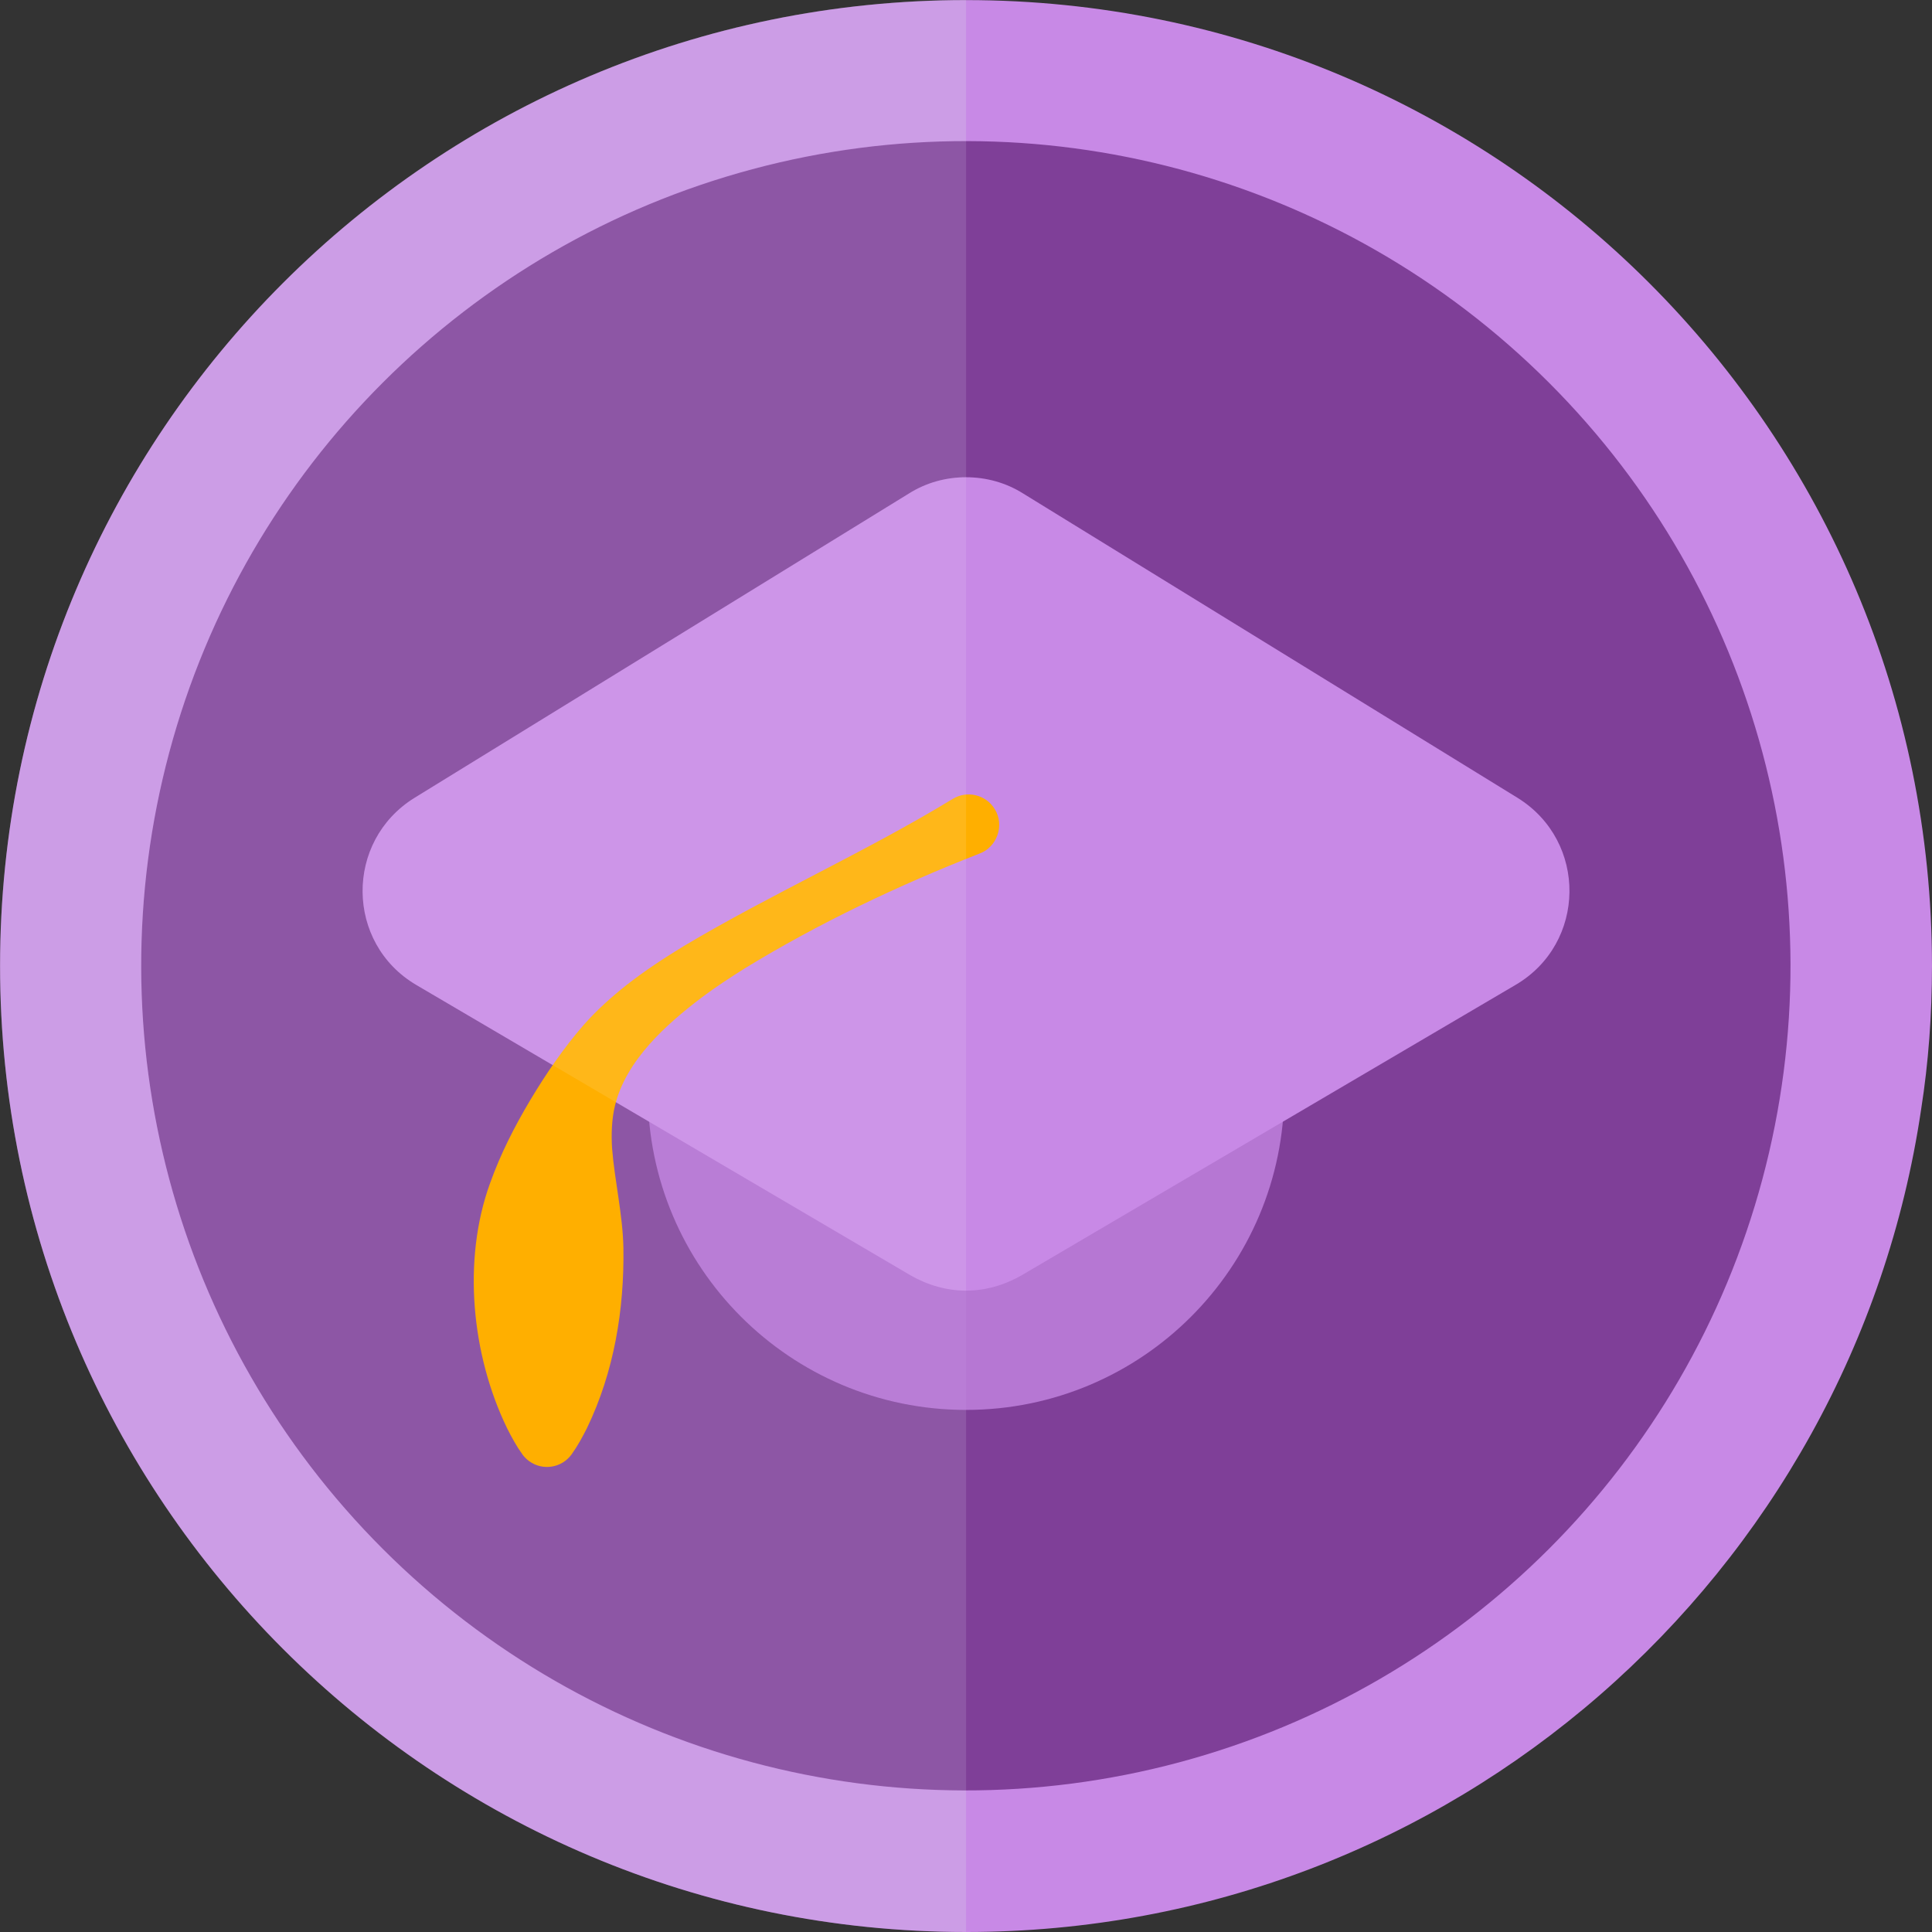 <?xml version="1.0" encoding="utf-8"?>
<!-- Generator: Adobe Illustrator 27.4.1, SVG Export Plug-In . SVG Version: 6.00 Build 0)  -->
<svg version="1.1" id="Layer_1" xmlns="http://www.w3.org/2000/svg" xmlns:xlink="http://www.w3.org/1999/xlink" x="0px" y="0px"
	 viewBox="0 0 1080 1080" style="enable-background:new 0 0 1080 1080;" xml:space="preserve">
<rect x="0" y="0" width="1080" height="1080" fill="#333333" stroke="none"/>
<style type="text/css">
	.st0{fill:#C889E6;}
	.st1{fill:#7F3F98;}
	.st2{opacity:0.2;fill:#C3B6D9;}
	.st3{opacity:0.75;fill:#C889E6;}
	.st4{fill:#FFAF00;}
	.st5{opacity:0.1;fill:#FFFFFF;}
</style>
<path class="st0" d="M1079.99,539.92c0,27.21-1.94,53.99-6.05,80.12C1035.5,880.25,811.13,1080,540.12,1080
	C241.9,1080,0.04,838.14,0.04,539.92S241.9,0.05,540.12,0.05C838.34,0.05,1079.99,241.69,1079.99,539.92z"/>
<ellipse transform="matrix(0.707 -0.707 0.707 0.707 -223.574 539.983)" class="st1" cx="540.03" cy="539.87" rx="461.05" ry="461.05"/>
<path class="st2" d="M540.05,0v1079.96c-298.26,0-539.98-241.72-539.98-539.98C0.07,241.72,241.79,0,540.05,0z"/>
<path class="st3" d="M540.01,788.15L540.01,788.15c-98.24,0-177.89-79.64-177.89-177.89v-62.63c0-98.24,79.64-177.89,177.89-177.89
	h0c98.24,0,177.89,79.64,177.89,177.89v62.63C717.9,708.51,638.26,788.15,540.01,788.15z"/>
<path class="st0" d="M847.13,550.61L571.06,712.92c-9.75,5.57-20.29,8.55-31.03,8.55c-10.74,0-21.28-2.98-31.03-8.55L232.73,550.61
	c-39.58-23.27-40.18-80.35-1-104.62l276.27-170.06c9.75-6.17,20.88-9.15,32.02-9.15s22.28,2.98,32.02,9.15l276.27,170.06
	C887.51,470.25,886.91,527.34,847.13,550.61z"/>
<g>
	<path class="st4" d="M547.5,477.17c-45.39,17.8-89.82,38.86-131.34,64.26c-7.84,4.93-16.28,10.45-23.64,15.97
		c-20.31,15.38-42.54,35.31-48.73,60.61c-1.88,7.73-2.12,16-1.63,23.97c1.47,18.35,5.97,37.06,6.33,55.58
		c0.53,34.44-5.19,69.31-20.38,100.77c-2.56,5.07-5.23,10-8.63,14.74c-5.52,7.57-16.13,9.23-23.7,3.71
		c-1.46-1.07-2.7-2.31-3.71-3.71c-3.41-4.73-6.07-9.65-8.63-14.73c-19.8-40.82-25.13-93.88-9.49-136.91
		c5.74-16.16,13.72-31.8,22.51-46.54c8.81-14.7,18.57-29.01,29.78-41.9c7.28-8.23,15.34-15.49,23.88-22.26
		c10.4-8.16,21.16-15.18,32.19-21.91c49.08-29.22,101.6-52.61,150.21-82.19c8.07-4.97,18.67-2.41,23.57,5.7
		C561.66,461.32,557.4,473.55,547.5,477.17L547.5,477.17z"/>
</g>
<path class="st5" d="M540.03,266.78v454.69c-10.74,0-21.28-2.98-31.03-8.55L232.73,550.61c-39.58-23.27-40.18-80.35-1-104.62
	l276.27-170.06C517.75,269.76,528.89,266.78,540.03,266.78z"/>
<path class="st5" d="M78.98,539.87c0,254.79,206.46,461.06,461.05,461.06v78.96c-298.15,0-540.02-241.67-540.02-539.82
	C0.01,241.72,241.88,0.05,540.03,0.05v78.77C285.44,78.82,78.98,285.28,78.98,539.87z"/>
</svg>
